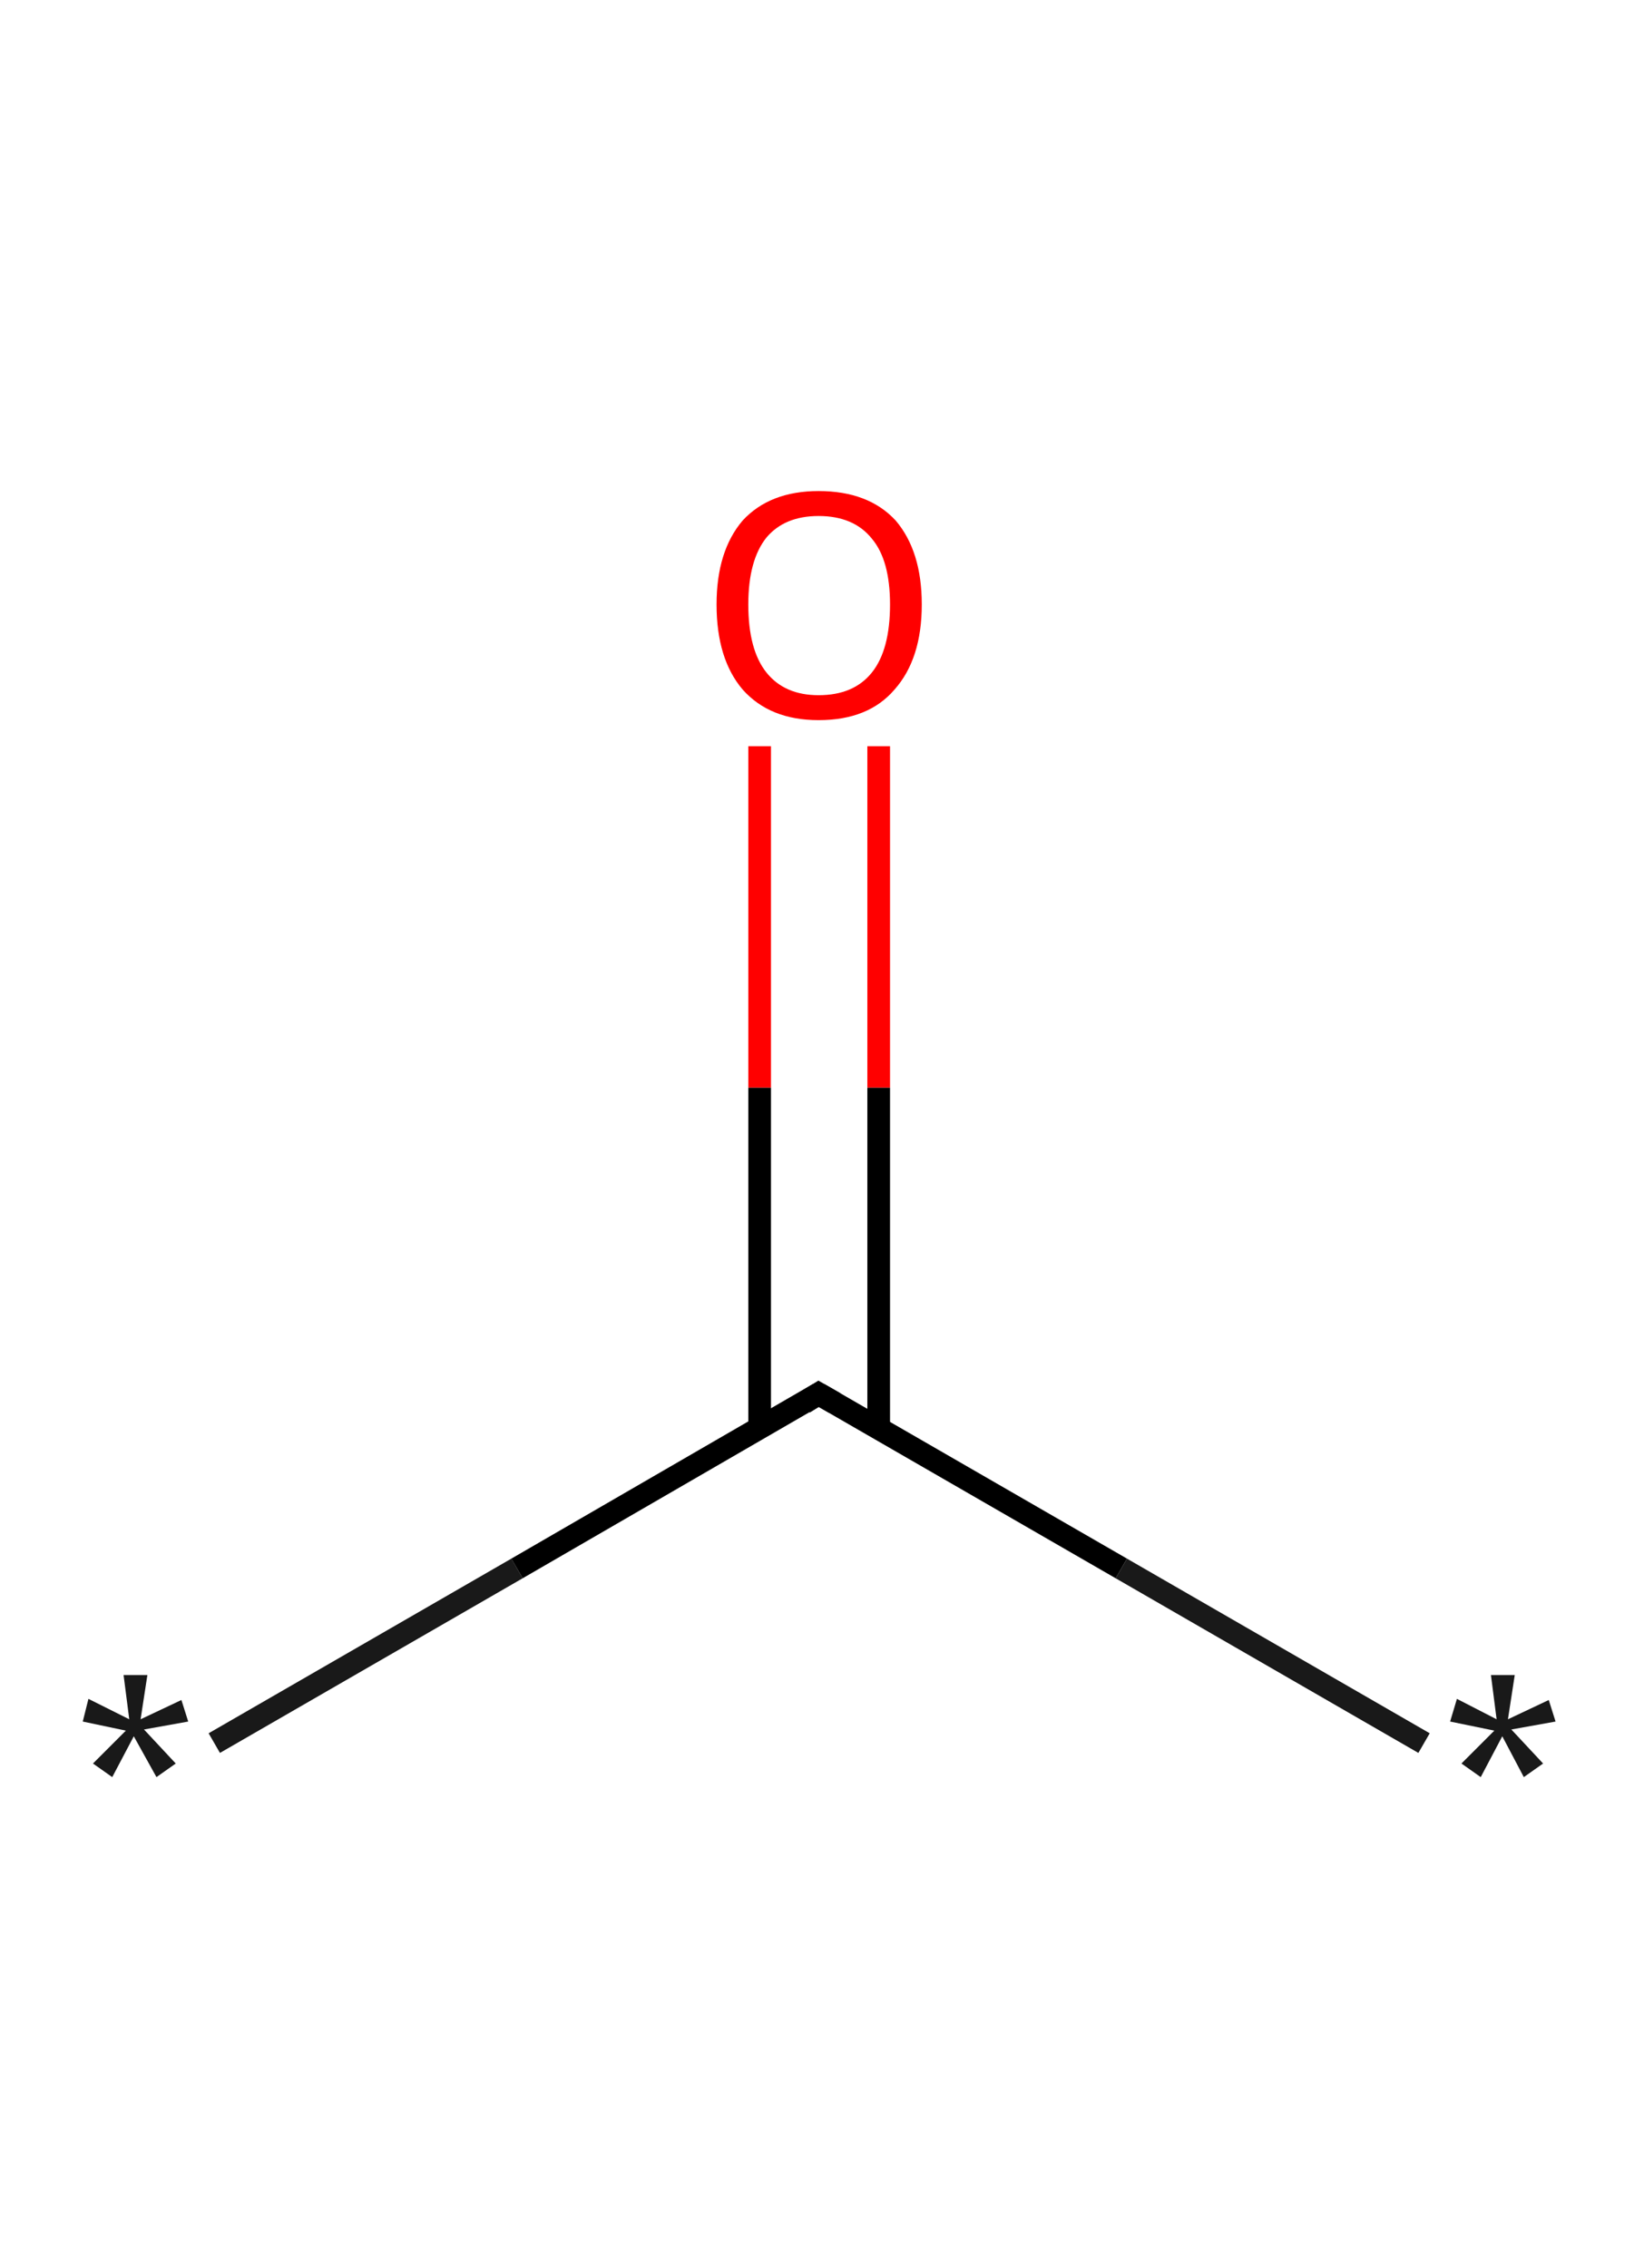 <?xml version='1.0' encoding='ASCII' standalone='yes'?>
<svg xmlns="http://www.w3.org/2000/svg" xmlns:rdkit="http://www.rdkit.org/xml" xmlns:xlink="http://www.w3.org/1999/xlink" version="1.1" baseProfile="full" xml:space="preserve" width="145px" height="200px" viewBox="0 0 145 200">
<!-- END OF HEADER -->
<rect style="opacity:1.0;fill:#FFFFFF;stroke:none" width="145.0" height="200.0" x="0.0" y="0.0"> </rect>
<path class="bond-0 atom-0 atom-1" d="M 18.9,153.7 L 45.6,138.3" style="fill:none;fill-rule:evenodd;stroke:#191919;stroke-width:2.0px;stroke-linecap:butt;stroke-linejoin:miter;stroke-opacity:1"/>
<path class="bond-0 atom-0 atom-1" d="M 45.6,138.3 L 72.2,122.9" style="fill:none;fill-rule:evenodd;stroke:#000000;stroke-width:2.0px;stroke-linecap:butt;stroke-linejoin:miter;stroke-opacity:1"/>
<path class="bond-1 atom-1 atom-2" d="M 72.2,122.9 L 98.9,138.3" style="fill:none;fill-rule:evenodd;stroke:#000000;stroke-width:2.0px;stroke-linecap:butt;stroke-linejoin:miter;stroke-opacity:1"/>
<path class="bond-1 atom-1 atom-2" d="M 98.9,138.3 L 125.6,153.7" style="fill:none;fill-rule:evenodd;stroke:#191919;stroke-width:2.0px;stroke-linecap:butt;stroke-linejoin:miter;stroke-opacity:1"/>
<path class="bond-2 atom-1 atom-3" d="M 77.5,125.9 L 77.5,95.9" style="fill:none;fill-rule:evenodd;stroke:#000000;stroke-width:2.0px;stroke-linecap:butt;stroke-linejoin:miter;stroke-opacity:1"/>
<path class="bond-2 atom-1 atom-3" d="M 77.5,95.9 L 77.5,65.8" style="fill:none;fill-rule:evenodd;stroke:#FF0000;stroke-width:2.0px;stroke-linecap:butt;stroke-linejoin:miter;stroke-opacity:1"/>
<path class="bond-2 atom-1 atom-3" d="M 67.0,125.9 L 67.0,95.9" style="fill:none;fill-rule:evenodd;stroke:#000000;stroke-width:2.0px;stroke-linecap:butt;stroke-linejoin:miter;stroke-opacity:1"/>
<path class="bond-2 atom-1 atom-3" d="M 67.0,95.9 L 67.0,65.8" style="fill:none;fill-rule:evenodd;stroke:#FF0000;stroke-width:2.0px;stroke-linecap:butt;stroke-linejoin:miter;stroke-opacity:1"/>
<path d="M 70.9,123.7 L 72.2,122.9 L 73.6,123.7" style="fill:none;stroke:#000000;stroke-width:2.0px;stroke-linecap:butt;stroke-linejoin:miter;stroke-opacity:1;"/>
<path class="atom-0" d="M 8.2 155.5 L 11.1 152.6 L 7.3 151.8 L 7.8 149.8 L 11.4 151.6 L 10.9 147.7 L 13.0 147.7 L 12.4 151.6 L 16.0 149.9 L 16.6 151.8 L 12.7 152.5 L 15.5 155.5 L 13.8 156.7 L 11.8 153.1 L 9.9 156.7 L 8.2 155.5 " fill="#191919"/>
<path class="atom-2" d="M 128.9 155.5 L 131.8 152.6 L 127.9 151.8 L 128.5 149.8 L 132.0 151.6 L 131.5 147.7 L 133.6 147.7 L 133.0 151.6 L 136.6 149.9 L 137.2 151.8 L 133.3 152.5 L 136.1 155.5 L 134.4 156.7 L 132.5 153.1 L 130.6 156.7 L 128.9 155.5 " fill="#191919"/>
<path class="atom-3" d="M 63.2 53.3 Q 63.2 48.6, 65.5 45.9 Q 67.9 43.3, 72.2 43.3 Q 76.6 43.3, 79.0 45.9 Q 81.3 48.6, 81.3 53.3 Q 81.3 58.1, 78.9 60.8 Q 76.6 63.5, 72.2 63.5 Q 67.9 63.5, 65.5 60.8 Q 63.2 58.1, 63.2 53.3 M 72.2 61.3 Q 75.3 61.3, 76.9 59.3 Q 78.5 57.3, 78.5 53.3 Q 78.5 49.4, 76.9 47.5 Q 75.3 45.5, 72.2 45.5 Q 69.2 45.5, 67.6 47.4 Q 66.0 49.4, 66.0 53.3 Q 66.0 57.3, 67.6 59.3 Q 69.2 61.3, 72.2 61.3 " fill="#FF0000"/>
</svg>
